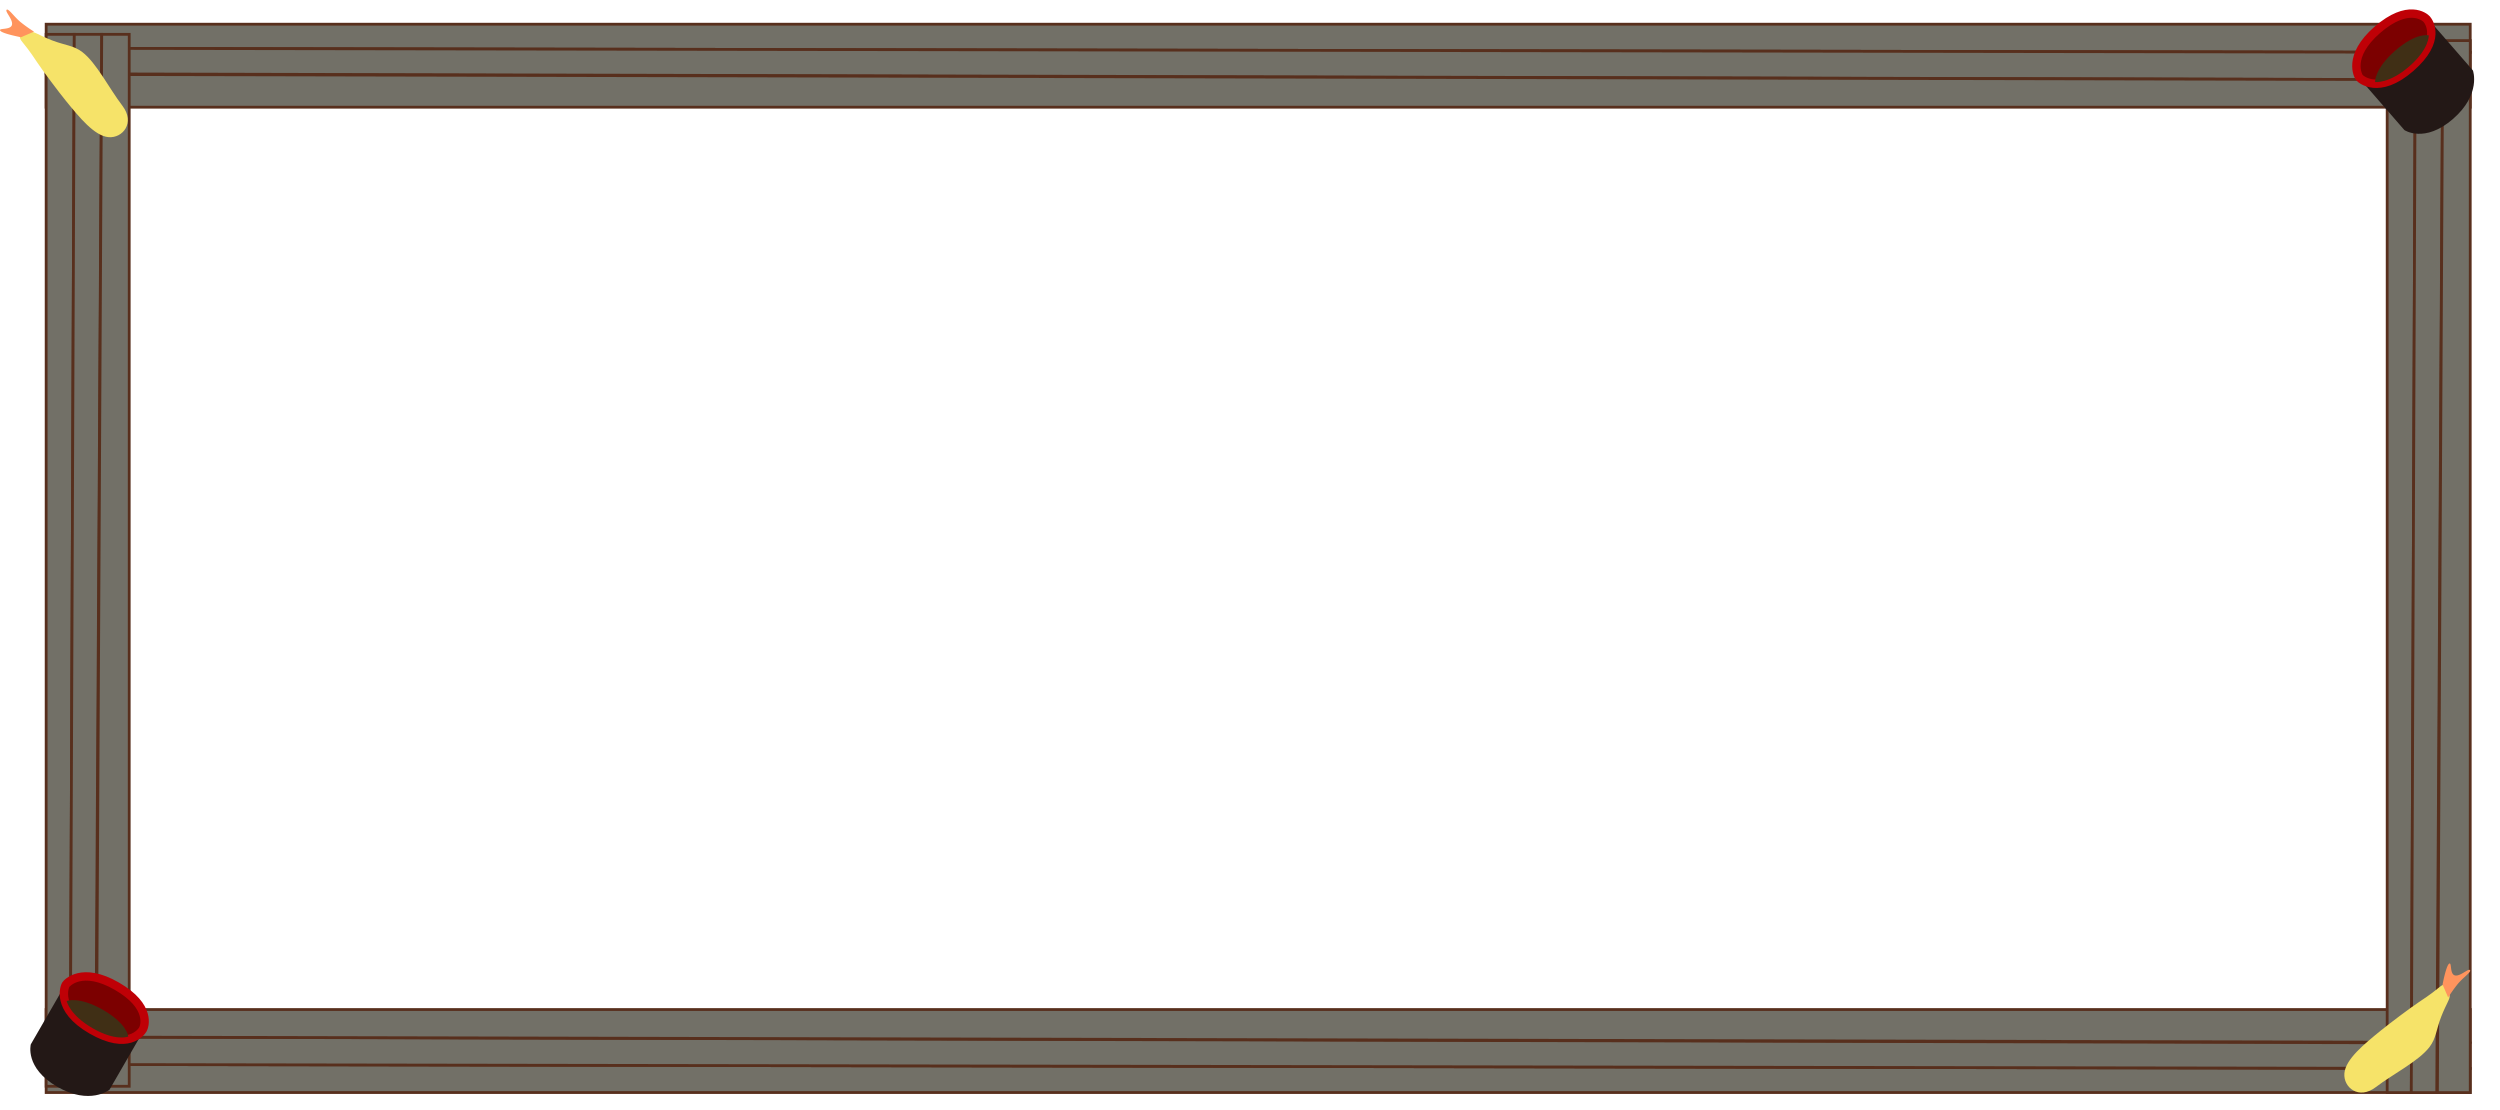 <svg xmlns="http://www.w3.org/2000/svg" xmlns:xlink="http://www.w3.org/1999/xlink" width="894" height="397" viewBox="0 0 894 397">
  <defs>
    <clipPath id="clip-そば_枠">
      <rect width="894" height="397"/>
    </clipPath>
  </defs>
  <g id="そば_枠" data-name="そば 枠" clip-path="url(#clip-そば_枠)">
    <g id="グループ_236" data-name="グループ 236" transform="translate(-76.645 -1425.083)">
      <g id="グループ_229" data-name="グループ 229" transform="translate(1949.182 -162.271) rotate(90)">
        <path id="パス_20" data-name="パス 20" d="M1625,5304.182v866.849h8.622l1.437-866.849Z" transform="translate(-29 -4315)" fill="#727067" stroke="#582f1d" stroke-width="1"/>
        <path id="パス_21" data-name="パス 21" d="M1635.059,5304.182l-1.437,866.849h9.1l2.156-866.849Z" transform="translate(-29 -4315)" fill="#727067" stroke="#582f1d" stroke-width="1"/>
        <path id="パス_22" data-name="パス 22" d="M1644.878,5304.182l-1.916,866.849H1654.7V5304.182Z" transform="translate(-29 -4315)" fill="#727067" stroke="#582f1d" stroke-width="1"/>
      </g>
      <g id="グループ_230" data-name="グループ 230" transform="translate(-896.031 3411.784) rotate(-90)">
        <path id="パス_20-2" data-name="パス 20" d="M1625,5304.182V6171.03h8.622l1.437-866.848Z" transform="translate(-29 -4315)" fill="#727067" stroke="#582f1d" stroke-width="1"/>
        <path id="パス_21-2" data-name="パス 21" d="M1635.059,5304.182l-1.437,866.848h9.1l2.156-866.848Z" transform="translate(-29 -4315)" fill="#727067" stroke="#582f1d" stroke-width="1"/>
        <path id="パス_22-2" data-name="パス 22" d="M1644.878,5304.182l-1.916,866.848H1654.7V5304.182Z" transform="translate(-29 -4315)" fill="#727067" stroke="#582f1d" stroke-width="1"/>
      </g>
      <g id="グループ_231" data-name="グループ 231" transform="translate(-665.699 450.429)">
        <path id="パス_20-3" data-name="パス 20" d="M1625,5304.182v376.174h8.622l1.437-376.174Z" transform="translate(-29 -4315)" fill="#727067" stroke="#582f1d" stroke-width="1"/>
        <path id="パス_21-3" data-name="パス 21" d="M1635.059,5304.182l-1.437,376.174h9.1l2.156-376.174Z" transform="translate(-29 -4315)" fill="#727067" stroke="#582f1d" stroke-width="1"/>
        <path id="パス_22-3" data-name="パス 22" d="M1644.878,5304.182l-1.916,376.174H1654.7V5304.182Z" transform="translate(-29 -4315)" fill="#727067" stroke="#582f1d" stroke-width="1"/>
      </g>
      <g id="グループ_232" data-name="グループ 232" transform="translate(-1502.849 448.179)">
        <path id="パス_20-4" data-name="パス 20" d="M1625,5304.182v376.174h8.622l1.437-376.174Z" transform="translate(-29 -4315)" fill="#727067" stroke="#582f1d" stroke-width="1"/>
        <path id="パス_21-4" data-name="パス 21" d="M1635.059,5304.182l-1.437,376.174h9.1l2.156-376.174Z" transform="translate(-29 -4315)" fill="#727067" stroke="#582f1d" stroke-width="1"/>
        <path id="パス_22-4" data-name="パス 22" d="M1644.878,5304.182l-1.916,376.174H1654.7V5304.182Z" transform="translate(-29 -4315)" fill="#727067" stroke="#582f1d" stroke-width="1"/>
      </g>
      <g id="グループ_235" data-name="グループ 235">
        <g id="グループ_221" data-name="グループ 221" transform="translate(-872.674 719.214)">
          <path id="パス_23" data-name="パス 23" d="M1784.674,5377.291c-.44,5.052,5.129,9.621,11.237,4.947s15.333-9.271,19.2-14.339c2.4-3.137,2.4-6.256,4.193-10.863s3.3-6.508,2.991-7.563c-.808-2.771,1.252-3.916-1.171-3.916s-.952.476-9.871,6.326c-2.756,1.808-10.71,7.8-13.584,10.146C1791.7,5366.9,1785.114,5372.238,1784.674,5377.291Z" transform="translate(3 -4287.616)" fill="#f6e369"/>
          <path id="パス_24" data-name="パス 24" d="M1851.78,5372.922s1.236-6.6,2.322-7.418.152,3.584,2.023,4.149,4.788-2.531,5.459-1.891-2.565,2.709-4.517,5.16a50.906,50.906,0,0,0-3.288,4.645" transform="translate(-29 -4315)" fill="#ff945d"/>
        </g>
        <g id="グループ_222" data-name="グループ 222" transform="translate(-973.758 3600.803) rotate(-90)">
          <path id="パス_23-2" data-name="パス 23" d="M1784.674,5377.291c-.44,5.052,5.129,9.621,11.237,4.947s15.333-9.271,19.2-14.339c2.4-3.137,2.4-6.256,4.193-10.863s3.3-6.508,2.991-7.563c-.808-2.771,1.252-3.916-1.171-3.916s-.952.476-9.871,6.326c-2.756,1.808-10.71,7.8-13.584,10.146C1791.7,5366.9,1785.114,5372.238,1784.674,5377.291Z" transform="translate(342 -4288.072)" fill="#f6e369"/>
          <path id="パス_24-2" data-name="パス 24" d="M1851.78,5372.922s1.236-6.6,2.322-7.418.152,3.584,2.023,4.149,4.788-2.531,5.459-1.891-2.565,2.709-4.517,5.16a50.906,50.906,0,0,0-3.288,4.645" transform="translate(310.626 -4315)" fill="#ff945d"/>
        </g>
        <g id="グループ_233" data-name="グループ 233" transform="translate(-875.017 1063.305) rotate(-41)">
          <path id="パス_35" data-name="パス 35" d="M1128.273,5799.325v22.88s2.247,8.4,15.735,8.4,16.742-8.4,16.742-8.4v-22.88s-2.162,8.133-16.1,8.133S1128.273,5799.325,1128.273,5799.325Z" transform="translate(-29 -4325.63)" fill="#231816"/>
          <path id="パス_36" data-name="パス 36" d="M1115.676,1463.176c-14.505,0-16.076,8.079-16.076,8.729s1.045,9.326,16.076,9.326,15.8-8.187,15.8-9.326S1130.182,1463.176,1115.676,1463.176Z" transform="translate(-0.164)" fill="#7c0000" stroke="#bf0006" stroke-width="3"/>
          <path id="パス_37" data-name="パス 37" d="M1106.032,1486.649s2.868-3.741,12.9-3.741,12.525,3.741,12.525,3.741-2.92,3.8-12.525,3.8S1106.032,1486.649,1106.032,1486.649Z" transform="translate(-3.397 -9.918)" fill="#402f15"/>
        </g>
        <g id="グループ_234" data-name="グループ 234" transform="matrix(0.866, 0.5, -0.5, 0.866, -116.024, -47.126)">
          <path id="パス_35-2" data-name="パス 35" d="M1128.273,5799.325v22.88s2.247,8.4,15.735,8.4,16.742-8.4,16.742-8.4v-22.88s-2.162,8.133-16.1,8.133S1128.273,5799.325,1128.273,5799.325Z" transform="translate(-29 -4325.63)" fill="#231816"/>
          <path id="パス_36-2" data-name="パス 36" d="M1115.676,1463.176c-14.505,0-16.076,8.079-16.076,8.729s1.045,9.326,16.076,9.326,15.8-8.187,15.8-9.326S1130.182,1463.176,1115.676,1463.176Z" transform="translate(-0.164)" fill="#7c0000" stroke="#bf0006" stroke-width="3"/>
          <path id="パス_37-2" data-name="パス 37" d="M1106.032,1486.649s2.868-3.741,12.9-3.741,12.525,3.741,12.525,3.741-2.92,3.8-12.525,3.8S1106.032,1486.649,1106.032,1486.649Z" transform="translate(-3.397 -9.918)" fill="#402f15"/>
        </g>
      </g>
    </g>
  </g>
</svg>
